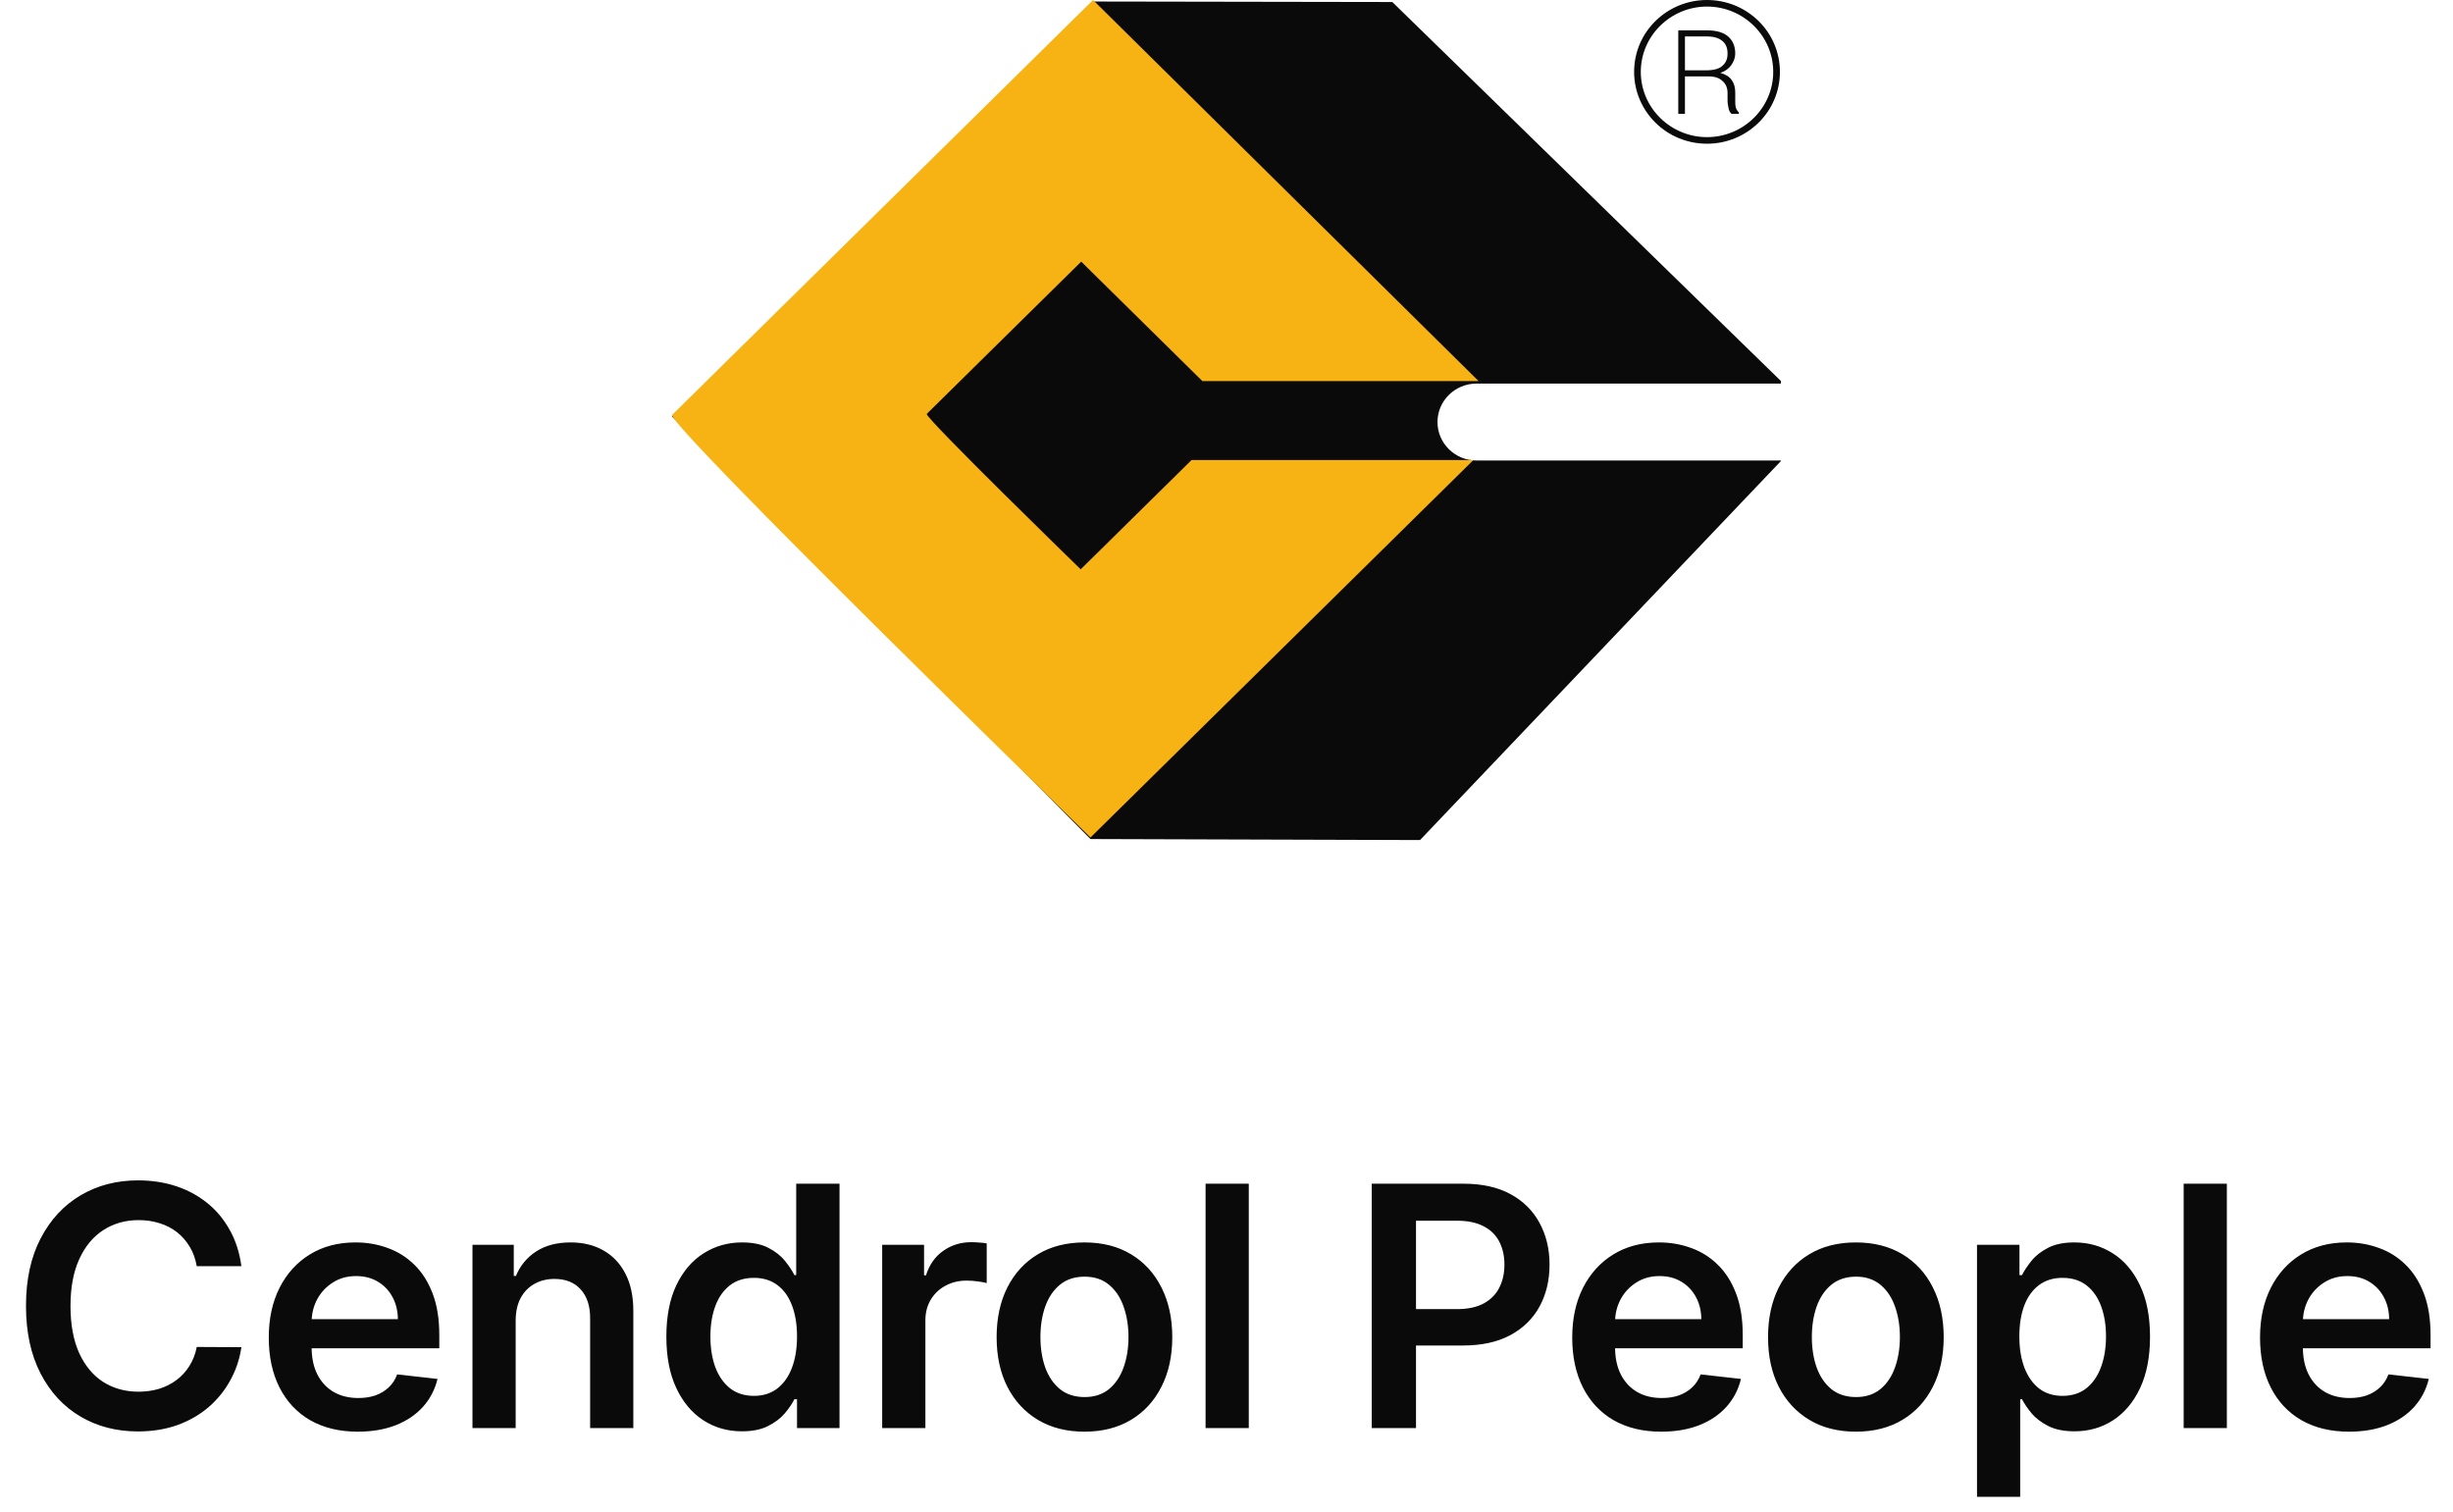 <svg width="146" height="90" viewBox="0 0 146 90" fill="none" xmlns="http://www.w3.org/2000/svg">
<g clip-path="url(#clip0_40_4373)">
<path d="M87.881 27.409C86.597 27.409 85.558 26.385 85.558 25.12C85.558 23.855 86.597 22.831 87.881 22.831H106V22.68L82.869 0.12L65.056 0.09L40 24.789L64.903 49.94L84.519 50L106 27.439V27.409H87.881Z" fill="#0A0A0A"/>
<path d="M70.922 27.38L64.322 33.886C64.322 33.886 55.156 24.97 55.156 24.639L64.353 15.572L71.564 22.681H88.003L65.056 0L40 24.699C40 25.572 64.903 49.849 64.903 49.849L87.697 27.38H70.922Z" fill="#F7B314"/>
<path d="M101.6 -0C99.216 -0 97.261 1.897 97.261 4.277C97.261 6.626 99.186 8.554 101.6 8.554C103.983 8.554 105.939 6.656 105.939 4.277C105.939 1.897 103.983 -0 101.6 -0ZM101.6 8.162C99.43 8.162 97.658 6.415 97.658 4.277C97.658 2.138 99.43 0.391 101.6 0.391C103.769 0.391 105.541 2.138 105.541 4.277C105.541 6.415 103.769 8.162 101.6 8.162ZM103.28 5.994V5.512C103.28 5.211 103.219 4.97 103.066 4.759C102.914 4.548 102.7 4.427 102.394 4.337C102.669 4.247 102.883 4.096 103.036 3.885C103.189 3.674 103.28 3.433 103.28 3.193C103.28 2.741 103.128 2.409 102.853 2.168C102.578 1.927 102.15 1.807 101.6 1.807H99.889V6.777H100.286V4.548H101.691C102.058 4.548 102.333 4.638 102.516 4.819C102.73 5 102.822 5.241 102.822 5.542V5.994C102.822 6.144 102.853 6.295 102.883 6.446C102.914 6.596 102.975 6.717 103.066 6.777H103.494V6.686C103.403 6.596 103.341 6.506 103.311 6.385C103.28 6.265 103.28 6.144 103.28 5.994ZM101.539 4.186H100.286V2.168H101.569C101.997 2.168 102.303 2.259 102.516 2.44C102.73 2.62 102.822 2.861 102.822 3.193C102.822 3.494 102.73 3.735 102.516 3.915C102.333 4.096 101.997 4.186 101.539 4.186Z" fill="#0A0A0A"/>
</g>
<path d="M14.367 75.362H11.71C11.635 74.927 11.495 74.541 11.291 74.204C11.088 73.864 10.834 73.575 10.531 73.338C10.228 73.101 9.883 72.924 9.494 72.805C9.111 72.682 8.697 72.621 8.252 72.621C7.461 72.621 6.76 72.82 6.149 73.217C5.538 73.61 5.06 74.188 4.715 74.95C4.369 75.708 4.196 76.633 4.196 77.727C4.196 78.84 4.369 79.778 4.715 80.54C5.065 81.297 5.543 81.87 6.149 82.258C6.76 82.642 7.458 82.834 8.244 82.834C8.68 82.834 9.087 82.777 9.466 82.663C9.85 82.545 10.193 82.372 10.496 82.145C10.804 81.918 11.062 81.638 11.27 81.307C11.483 80.975 11.63 80.597 11.71 80.171L14.367 80.185C14.267 80.876 14.052 81.525 13.72 82.131C13.394 82.737 12.965 83.272 12.435 83.736C11.905 84.195 11.284 84.555 10.574 84.815C9.864 85.071 9.075 85.199 8.209 85.199C6.931 85.199 5.789 84.903 4.786 84.311C3.782 83.719 2.991 82.865 2.413 81.747C1.836 80.63 1.547 79.29 1.547 77.727C1.547 76.16 1.838 74.82 2.421 73.707C3.003 72.59 3.796 71.735 4.8 71.144C5.804 70.552 6.94 70.256 8.209 70.256C9.019 70.256 9.771 70.369 10.467 70.597C11.164 70.824 11.784 71.158 12.328 71.598C12.873 72.034 13.32 72.569 13.671 73.203C14.026 73.833 14.258 74.553 14.367 75.362ZM21.296 85.213C20.202 85.213 19.257 84.986 18.462 84.531C17.671 84.072 17.062 83.423 16.636 82.585C16.21 81.742 15.997 80.751 15.997 79.609C15.997 78.487 16.21 77.502 16.636 76.655C17.067 75.803 17.669 75.14 18.44 74.666C19.212 74.188 20.119 73.949 21.161 73.949C21.833 73.949 22.467 74.058 23.064 74.276C23.665 74.489 24.196 74.82 24.655 75.27C25.119 75.72 25.483 76.293 25.749 76.989C26.014 77.68 26.146 78.504 26.146 79.46V80.249H17.205V78.516H23.682C23.677 78.023 23.571 77.585 23.362 77.202C23.154 76.813 22.863 76.508 22.489 76.285C22.119 76.063 21.689 75.952 21.196 75.952C20.671 75.952 20.209 76.079 19.811 76.335C19.413 76.586 19.103 76.918 18.881 77.329C18.663 77.737 18.552 78.184 18.547 78.672V80.185C18.547 80.819 18.663 81.364 18.895 81.818C19.127 82.268 19.451 82.614 19.868 82.855C20.285 83.092 20.772 83.21 21.331 83.21C21.705 83.21 22.044 83.158 22.347 83.054C22.65 82.945 22.912 82.787 23.135 82.578C23.358 82.37 23.526 82.112 23.639 81.804L26.04 82.074C25.888 82.708 25.599 83.262 25.173 83.736C24.752 84.204 24.212 84.569 23.554 84.829C22.896 85.085 22.143 85.213 21.296 85.213ZM30.692 78.608V85H28.121V74.091H30.579V75.945H30.707C30.958 75.334 31.358 74.849 31.907 74.489C32.461 74.129 33.145 73.949 33.959 73.949C34.712 73.949 35.368 74.11 35.927 74.432C36.49 74.754 36.926 75.22 37.234 75.831C37.546 76.442 37.7 77.183 37.695 78.054V85H35.124V78.452C35.124 77.722 34.935 77.152 34.556 76.74C34.182 76.328 33.664 76.122 33.001 76.122C32.551 76.122 32.151 76.222 31.8 76.421C31.455 76.615 31.183 76.896 30.984 77.266C30.79 77.635 30.692 78.082 30.692 78.608ZM44.157 85.192C43.3 85.192 42.533 84.972 41.856 84.531C41.179 84.091 40.644 83.452 40.251 82.614C39.858 81.776 39.661 80.758 39.661 79.56C39.661 78.347 39.86 77.325 40.258 76.492C40.66 75.653 41.203 75.021 41.885 74.595C42.566 74.164 43.326 73.949 44.164 73.949C44.803 73.949 45.329 74.058 45.741 74.276C46.153 74.489 46.48 74.747 46.721 75.05C46.963 75.348 47.15 75.63 47.282 75.895H47.389V70.454H49.967V85H47.438V83.281H47.282C47.15 83.546 46.958 83.828 46.707 84.126C46.456 84.42 46.124 84.671 45.713 84.879C45.301 85.088 44.782 85.192 44.157 85.192ZM44.874 83.082C45.419 83.082 45.883 82.936 46.267 82.642C46.65 82.344 46.941 81.93 47.14 81.399C47.339 80.869 47.438 80.251 47.438 79.546C47.438 78.84 47.339 78.227 47.14 77.706C46.946 77.185 46.657 76.78 46.274 76.492C45.895 76.203 45.428 76.058 44.874 76.058C44.302 76.058 43.823 76.207 43.44 76.506C43.056 76.804 42.767 77.216 42.573 77.742C42.379 78.267 42.282 78.868 42.282 79.546C42.282 80.227 42.379 80.836 42.573 81.371C42.772 81.901 43.063 82.32 43.447 82.628C43.835 82.931 44.311 83.082 44.874 83.082ZM52.507 85V74.091H54.999V75.909H55.113C55.312 75.279 55.653 74.794 56.136 74.453C56.623 74.108 57.18 73.935 57.805 73.935C57.947 73.935 58.105 73.942 58.281 73.956C58.461 73.965 58.61 73.982 58.728 74.006V76.371C58.619 76.333 58.446 76.3 58.21 76.271C57.978 76.238 57.753 76.222 57.535 76.222C57.066 76.222 56.645 76.323 56.271 76.527C55.901 76.726 55.61 77.003 55.397 77.358C55.184 77.713 55.078 78.123 55.078 78.587V85H52.507ZM64.546 85.213C63.48 85.213 62.557 84.979 61.776 84.51C60.994 84.041 60.388 83.385 59.958 82.543C59.531 81.7 59.318 80.715 59.318 79.588C59.318 78.461 59.531 77.474 59.958 76.626C60.388 75.779 60.994 75.121 61.776 74.652C62.557 74.183 63.48 73.949 64.546 73.949C65.611 73.949 66.534 74.183 67.316 74.652C68.097 75.121 68.7 75.779 69.126 76.626C69.557 77.474 69.773 78.461 69.773 79.588C69.773 80.715 69.557 81.7 69.126 82.543C68.7 83.385 68.097 84.041 67.316 84.51C66.534 84.979 65.611 85.213 64.546 85.213ZM64.56 83.153C65.137 83.153 65.62 82.995 66.009 82.678C66.397 82.356 66.686 81.925 66.875 81.385C67.069 80.845 67.166 80.244 67.166 79.581C67.166 78.913 67.069 78.31 66.875 77.77C66.686 77.225 66.397 76.792 66.009 76.47C65.62 76.148 65.137 75.987 64.56 75.987C63.968 75.987 63.475 76.148 63.083 76.47C62.694 76.792 62.403 77.225 62.209 77.77C62.02 78.31 61.925 78.913 61.925 79.581C61.925 80.244 62.02 80.845 62.209 81.385C62.403 81.925 62.694 82.356 63.083 82.678C63.475 82.995 63.968 83.153 64.56 83.153ZM74.326 70.454V85H71.755V70.454H74.326ZM81.644 85V70.454H87.099C88.216 70.454 89.154 70.663 89.912 71.079C90.674 71.496 91.249 72.069 91.637 72.798C92.03 73.523 92.227 74.347 92.227 75.27C92.227 76.203 92.03 77.031 91.637 77.756C91.244 78.48 90.664 79.051 89.897 79.467C89.13 79.879 88.186 80.085 87.064 80.085H83.448V77.919H86.708C87.362 77.919 87.897 77.805 88.314 77.578C88.73 77.351 89.038 77.038 89.237 76.641C89.44 76.243 89.542 75.786 89.542 75.27C89.542 74.754 89.44 74.299 89.237 73.906C89.038 73.513 88.728 73.208 88.306 72.99C87.89 72.767 87.352 72.656 86.694 72.656H84.279V85H81.644ZM98.875 85.213C97.781 85.213 96.837 84.986 96.041 84.531C95.251 84.072 94.642 83.423 94.216 82.585C93.79 81.742 93.577 80.751 93.577 79.609C93.577 78.487 93.79 77.502 94.216 76.655C94.647 75.803 95.248 75.14 96.02 74.666C96.792 74.188 97.699 73.949 98.74 73.949C99.413 73.949 100.047 74.058 100.644 74.276C101.245 74.489 101.775 74.82 102.235 75.27C102.699 75.72 103.063 76.293 103.328 76.989C103.593 77.68 103.726 78.504 103.726 79.46V80.249H94.784V78.516H101.262C101.257 78.023 101.15 77.585 100.942 77.202C100.734 76.813 100.442 76.508 100.068 76.285C99.699 76.063 99.268 75.952 98.776 75.952C98.25 75.952 97.788 76.079 97.391 76.335C96.993 76.586 96.683 76.918 96.46 77.329C96.243 77.737 96.131 78.184 96.127 78.672V80.185C96.127 80.819 96.243 81.364 96.475 81.818C96.707 82.268 97.031 82.614 97.448 82.855C97.864 83.092 98.352 83.21 98.911 83.21C99.285 83.21 99.623 83.158 99.926 83.054C100.229 82.945 100.492 82.787 100.715 82.578C100.937 82.37 101.105 82.112 101.219 81.804L103.619 82.074C103.468 82.708 103.179 83.262 102.753 83.736C102.332 84.204 101.792 84.569 101.134 84.829C100.476 85.085 99.723 85.213 98.875 85.213ZM110.46 85.213C109.394 85.213 108.471 84.979 107.69 84.51C106.908 84.041 106.302 83.385 105.872 82.543C105.445 81.7 105.232 80.715 105.232 79.588C105.232 78.461 105.445 77.474 105.872 76.626C106.302 75.779 106.908 75.121 107.69 74.652C108.471 74.183 109.394 73.949 110.46 73.949C111.525 73.949 112.448 74.183 113.23 74.652C114.011 75.121 114.614 75.779 115.041 76.626C115.471 77.474 115.687 78.461 115.687 79.588C115.687 80.715 115.471 81.7 115.041 82.543C114.614 83.385 114.011 84.041 113.23 84.51C112.448 84.979 111.525 85.213 110.46 85.213ZM110.474 83.153C111.051 83.153 111.534 82.995 111.923 82.678C112.311 82.356 112.6 81.925 112.789 81.385C112.983 80.845 113.08 80.244 113.08 79.581C113.08 78.913 112.983 78.31 112.789 77.77C112.6 77.225 112.311 76.792 111.923 76.47C111.534 76.148 111.051 75.987 110.474 75.987C109.882 75.987 109.39 76.148 108.997 76.47C108.608 76.792 108.317 77.225 108.123 77.77C107.934 78.31 107.839 78.913 107.839 79.581C107.839 80.244 107.934 80.845 108.123 81.385C108.317 81.925 108.608 82.356 108.997 82.678C109.39 82.995 109.882 83.153 110.474 83.153ZM117.669 89.091V74.091H120.197V75.895H120.347C120.479 75.63 120.666 75.348 120.908 75.05C121.149 74.747 121.476 74.489 121.888 74.276C122.3 74.058 122.825 73.949 123.465 73.949C124.307 73.949 125.067 74.164 125.744 74.595C126.426 75.021 126.966 75.653 127.364 76.492C127.766 77.325 127.967 78.347 127.967 79.56C127.967 80.758 127.771 81.776 127.378 82.614C126.985 83.452 126.45 84.091 125.773 84.531C125.096 84.972 124.329 85.192 123.472 85.192C122.847 85.192 122.328 85.088 121.916 84.879C121.504 84.671 121.173 84.42 120.922 84.126C120.676 83.828 120.484 83.546 120.347 83.281H120.24V89.091H117.669ZM120.19 79.546C120.19 80.251 120.29 80.869 120.489 81.399C120.692 81.93 120.983 82.344 121.362 82.642C121.746 82.936 122.21 83.082 122.754 83.082C123.322 83.082 123.798 82.931 124.182 82.628C124.565 82.32 124.854 81.901 125.048 81.371C125.247 80.836 125.347 80.227 125.347 79.546C125.347 78.868 125.25 78.267 125.055 77.742C124.861 77.216 124.572 76.804 124.189 76.506C123.805 76.207 123.327 76.058 122.754 76.058C122.205 76.058 121.739 76.203 121.355 76.492C120.972 76.78 120.68 77.185 120.482 77.706C120.287 78.227 120.19 78.84 120.19 79.546ZM132.54 70.454V85H129.969V70.454H132.54ZM139.813 85.213C138.72 85.213 137.775 84.986 136.98 84.531C136.189 84.072 135.581 83.423 135.154 82.585C134.728 81.742 134.515 80.751 134.515 79.609C134.515 78.487 134.728 77.502 135.154 76.655C135.585 75.803 136.187 75.14 136.958 74.666C137.73 74.188 138.637 73.949 139.679 73.949C140.351 73.949 140.985 74.058 141.582 74.276C142.183 74.489 142.714 74.82 143.173 75.27C143.637 75.72 144.001 76.293 144.267 76.989C144.532 77.68 144.664 78.504 144.664 79.46V80.249H135.723V78.516H142.2C142.195 78.023 142.089 77.585 141.88 77.202C141.672 76.813 141.381 76.508 141.007 76.285C140.637 76.063 140.206 75.952 139.714 75.952C139.188 75.952 138.727 76.079 138.329 76.335C137.931 76.586 137.621 76.918 137.399 77.329C137.181 77.737 137.07 78.184 137.065 78.672V80.185C137.065 80.819 137.181 81.364 137.413 81.818C137.645 82.268 137.969 82.614 138.386 82.855C138.803 83.092 139.29 83.21 139.849 83.21C140.223 83.21 140.562 83.158 140.865 83.054C141.168 82.945 141.43 82.787 141.653 82.578C141.875 82.37 142.044 82.112 142.157 81.804L144.558 82.074C144.406 82.708 144.117 83.262 143.691 83.736C143.27 84.204 142.73 84.569 142.072 84.829C141.414 85.085 140.661 85.213 139.813 85.213Z" fill="#0A0A0A"/>
<defs>
<clipPath id="clip0_40_4373">
<rect width="66" height="50" fill="white" transform="translate(40)"/>
</clipPath>
</defs>
</svg>
